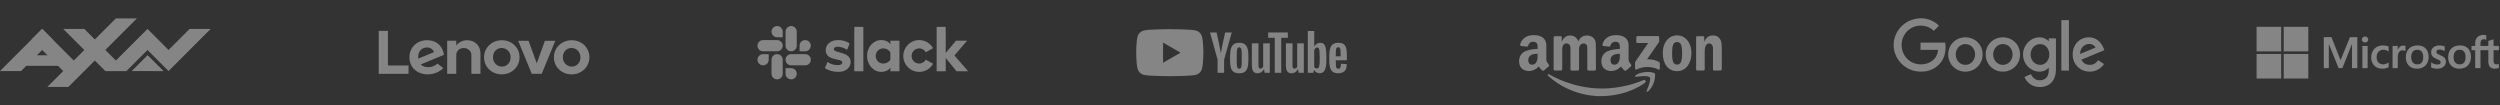 <svg width="1329" height="56" viewBox="0 0 1329 56" fill="none" xmlns="http://www.w3.org/2000/svg">
<rect x="0" y="0" width="1329" height="56" fill="#333333" stroke="none"/>
<g opacity="0.4">
<path d="M22.403 15.364L0 37.767H11.201L13.998 34.97H33.604L27.996 29.377H19.606L28.011 20.972L22.403 15.364Z" fill="white"/>
<path d="M22.403 15.364L16.809 20.958L33.604 37.753H44.806L22.403 15.364Z" fill="white"/>
<path d="M61.601 9.771L50.399 20.972L44.806 15.379H33.604L44.806 26.58L25.142 46.229H36.343L50.399 32.173L55.993 37.767H67.194L55.993 26.566L72.802 9.771H61.601Z" fill="white"/>
<path d="M78.41 15.364L56.007 37.767H67.209L78.41 26.566L89.612 37.767L112 15.364H100.799L89.597 26.566L78.41 15.364Z" fill="white"/>
<path d="M70.005 37.767H86.8L78.41 29.377L70.005 37.767Z" fill="white"/>
<path d="M81.207 37.767H86.8L78.41 29.377L81.207 37.767Z" fill="white"/>
<path d="M248.275 21.377C246.253 21.377 243.953 22.315 242.548 24.192L242.549 24.188L242.548 24.189L242.549 21.672H237.725V39.237H242.548V29.242C242.548 27.444 243.942 25.531 246.525 25.531C248.521 25.531 250.586 26.92 250.586 29.242V39.237H255.409V28.349C255.409 24.309 252.519 21.377 248.275 21.377V21.377ZM289.691 21.673L285.331 33.638L280.97 21.673H275.46L282.687 39.233H287.973L295.2 21.673H289.691ZM223.325 26.964C224.147 25.861 225.455 25.214 227.035 25.214C228.774 25.214 230.092 26.206 230.774 27.672L222.347 31.168C222.117 29.374 222.576 27.97 223.325 26.964V26.964ZM232.592 33.837C230.562 35.339 229.402 35.698 227.551 35.698C225.885 35.698 224.58 35.181 223.661 34.273L235.992 29.158C235.723 27.252 234.999 25.549 233.886 24.254C232.266 22.372 229.868 21.376 226.948 21.376C221.644 21.376 217.645 25.289 217.645 30.457C217.645 35.759 221.654 39.536 227.48 39.536C230.744 39.536 234.081 37.989 235.642 36.182L232.592 33.837ZM217.185 34.809H206.223V16.419H201.333V39.237H217.185V34.809ZM303.861 25.51C301.168 25.51 299.212 27.551 299.212 30.455C299.212 33.228 301.284 35.4 303.926 35.4C306.621 35.4 308.575 33.303 308.575 30.455C308.575 27.682 306.505 25.51 303.861 25.51V25.51ZM303.861 39.534C298.586 39.534 294.453 35.604 294.453 30.455C294.453 25.364 298.615 21.376 303.926 21.376C309.201 21.376 313.333 25.306 313.333 30.455C313.333 35.545 309.172 39.533 303.861 39.533V39.534ZM266.725 25.51C264.031 25.51 262.076 27.551 262.076 30.455C262.076 33.228 264.147 35.4 266.791 35.4C269.484 35.4 271.439 33.303 271.439 30.455C271.439 27.682 269.368 25.51 266.725 25.51ZM266.725 39.534C261.45 39.534 257.318 35.604 257.318 30.455C257.318 25.364 261.478 21.376 266.791 21.376C272.065 21.376 276.198 25.306 276.198 30.455C276.198 35.545 272.036 39.533 266.725 39.533" fill="white"/>
<path fill-rule="evenodd" clip-rule="evenodd" d="M438.498 36.158L439.895 32.91C441.405 34.039 443.417 34.626 445.401 34.626C446.866 34.626 447.794 34.061 447.794 33.206C447.771 30.813 439.017 32.686 438.95 26.687C438.928 23.641 441.634 21.293 445.469 21.293C447.749 21.293 450.025 21.858 451.651 23.144L450.343 26.459C448.855 25.509 447.005 24.833 445.245 24.833C444.048 24.833 443.26 25.397 443.26 26.118C443.282 28.466 452.103 27.18 452.193 32.91C452.193 36.024 449.554 38.214 445.764 38.214C442.987 38.21 440.438 37.556 438.498 36.158V36.158ZM492.173 31.736C491.474 32.955 490.166 33.788 488.651 33.788C486.416 33.788 484.615 31.983 484.615 29.752C484.615 27.521 486.42 25.715 488.651 25.715C490.161 25.715 491.474 26.548 492.173 27.767L496.03 25.626C494.587 23.054 491.81 21.293 488.651 21.293C483.979 21.293 480.189 25.084 480.189 29.756C480.189 34.429 483.979 38.219 488.651 38.219C491.832 38.219 494.587 36.481 496.03 33.887L492.173 31.736ZM454.133 14.273H458.962V37.896H454.133V14.273ZM497.925 14.273V37.896H502.754V30.809L508.484 37.896H514.667L507.378 29.478L514.125 21.625H508.211L502.75 28.143V14.273H497.925Z" fill="white"/>
<path d="M473.312 31.781C472.613 32.933 471.17 33.788 469.544 33.788C467.309 33.788 465.508 31.983 465.508 29.752C465.508 27.521 467.313 25.715 469.544 25.715C471.17 25.715 472.613 26.616 473.312 27.79V31.781ZM473.312 21.63V23.547C472.523 22.216 470.561 21.289 468.505 21.289C464.262 21.289 460.925 25.034 460.925 29.729C460.925 34.425 464.262 38.215 468.505 38.215C470.557 38.215 472.519 37.292 473.312 35.957V37.874H478.141V21.63H473.312Z" fill="white"/>
<path fill-rule="evenodd" clip-rule="evenodd" d="M408.647 31.759C408.647 33.408 407.317 34.738 405.668 34.738C404.019 34.738 402.689 33.403 402.689 31.759C402.689 30.115 404.019 28.78 405.668 28.78H408.647V31.759ZM410.135 31.759C410.135 30.111 411.465 28.78 413.114 28.78C414.763 28.78 416.093 30.111 416.093 31.759V39.205C416.093 40.854 414.763 42.184 413.114 42.184C411.465 42.184 410.135 40.854 410.135 39.205V31.759Z" fill="white"/>
<path fill-rule="evenodd" clip-rule="evenodd" d="M413.114 19.802C411.465 19.802 410.135 18.471 410.135 16.823C410.135 15.174 411.465 13.844 413.114 13.844C414.763 13.844 416.093 15.174 416.093 16.823V19.802H413.114ZM413.114 21.312C414.763 21.312 416.093 22.642 416.093 24.291C416.093 25.939 414.763 27.27 413.114 27.27H405.646C403.997 27.27 402.667 25.935 402.667 24.291C402.667 22.647 403.997 21.312 405.646 21.312H413.114Z" fill="white"/>
<path fill-rule="evenodd" clip-rule="evenodd" d="M425.049 24.291C425.049 22.642 426.379 21.312 428.028 21.312C429.677 21.312 431.007 22.642 431.007 24.291C431.007 25.94 429.677 27.27 428.028 27.27H425.049V24.291ZM423.562 24.291C423.562 25.94 422.231 27.27 420.582 27.27C418.934 27.27 417.603 25.94 417.603 24.291V16.823C417.603 15.174 418.934 13.844 420.582 13.844C422.231 13.844 423.562 15.174 423.562 16.823V24.291Z" fill="white"/>
<path fill-rule="evenodd" clip-rule="evenodd" d="M420.582 36.226C422.231 36.226 423.562 37.556 423.562 39.205C423.562 40.854 422.231 42.184 420.582 42.184C418.934 42.184 417.603 40.854 417.603 39.205V36.226H420.582ZM420.582 34.738C418.934 34.738 417.603 33.408 417.603 31.759C417.603 30.111 418.934 28.78 420.582 28.78H428.05C429.699 28.78 431.03 30.111 431.03 31.759C431.03 33.408 429.699 34.738 428.05 34.738H420.582Z" fill="white"/>
<path fill-rule="evenodd" clip-rule="evenodd" d="M635.816 16.243C637.356 16.658 638.566 17.868 638.975 19.403C639.72 22.187 639.72 28 639.72 28C639.72 28 639.72 33.813 638.975 36.597C638.56 38.137 637.35 39.348 635.816 39.757C633.031 40.501 621.86 40.501 621.86 40.501C621.86 40.501 610.694 40.501 607.904 39.757C606.364 39.342 605.154 38.132 604.744 36.597C604 33.813 604 28 604 28C604 28 604 22.187 604.744 19.403C605.159 17.863 606.37 16.652 607.904 16.243C610.694 15.499 621.86 15.499 621.86 15.499C621.86 15.499 633.031 15.499 635.816 16.243ZM627.571 28L618.291 33.358V22.642L627.571 28Z" fill="white"/>
<path fill-rule="evenodd" clip-rule="evenodd" d="M655.846 38.245C655.142 37.768 654.636 37.029 654.34 36.023C654.045 35.018 653.891 33.682 653.891 32.011V29.739C653.891 28.051 654.062 26.699 654.403 25.676C654.744 24.653 655.278 23.909 656 23.442C656.721 22.977 657.67 22.738 658.846 22.738C660.006 22.738 660.932 22.977 661.631 23.454C662.33 23.931 662.841 24.676 663.165 25.687C663.489 26.699 663.648 28.051 663.648 29.733V32.006C663.648 33.676 663.489 35.018 663.176 36.029C662.864 37.04 662.353 37.785 661.642 38.251C660.938 38.717 659.977 38.956 658.767 38.956C657.528 38.961 656.551 38.722 655.846 38.245V38.245ZM659.807 35.79C660 35.279 660.102 34.444 660.102 33.29V28.409C660.102 27.284 660.006 26.466 659.807 25.943C659.614 25.426 659.267 25.164 658.773 25.164C658.295 25.164 657.96 25.426 657.761 25.943C657.568 26.46 657.466 27.284 657.466 28.409V33.29C657.466 34.449 657.557 35.285 657.744 35.79C657.932 36.302 658.273 36.557 658.767 36.557C659.267 36.557 659.608 36.302 659.807 35.79V35.79ZM710.096 32.051V32.841C710.096 33.847 710.124 34.597 710.187 35.103C710.244 35.603 710.369 35.972 710.556 36.2C710.744 36.427 711.034 36.546 711.426 36.546C711.954 36.546 712.318 36.342 712.511 35.932C712.704 35.523 712.812 34.841 712.829 33.887L715.869 34.063C715.886 34.199 715.892 34.387 715.892 34.625C715.892 36.075 715.494 37.154 714.704 37.87C713.915 38.586 712.795 38.944 711.346 38.944C709.607 38.944 708.391 38.398 707.692 37.307C706.993 36.217 706.647 34.535 706.647 32.25V29.517C706.647 27.165 707.01 25.454 707.732 24.369C708.454 23.289 709.692 22.749 711.449 22.749C712.659 22.749 713.585 22.971 714.233 23.414C714.881 23.857 715.335 24.545 715.602 25.483C715.864 26.42 716 27.716 716 29.364V32.046H710.096V32.051ZM710.545 25.46C710.369 25.681 710.249 26.045 710.187 26.545C710.124 27.045 710.096 27.812 710.096 28.829V29.955H712.676V28.829C712.676 27.824 712.642 27.062 712.573 26.545C712.505 26.028 712.38 25.659 712.204 25.448C712.028 25.238 711.75 25.13 711.375 25.13C710.999 25.125 710.721 25.238 710.545 25.46ZM647.266 31.756L643.254 17.271H646.754L648.158 23.835C648.516 25.454 648.777 26.829 648.948 27.971H649.05C649.169 27.153 649.431 25.784 649.84 23.857L651.295 17.266H654.795L650.738 31.756V38.705H647.266V31.756ZM675.03 23.045V38.7H672.274L671.967 36.785H671.893C671.143 38.234 670.018 38.956 668.524 38.956C667.484 38.956 666.717 38.614 666.222 37.933C665.728 37.251 665.484 36.188 665.484 34.739V23.045H669.007V34.54C669.007 35.239 669.081 35.739 669.234 36.035C669.387 36.33 669.643 36.484 670.001 36.484C670.308 36.484 670.603 36.393 670.882 36.205C671.16 36.018 671.37 35.779 671.507 35.489V23.045L675.03 23.045ZM693.111 23.045V38.7H690.355L690.048 36.785H689.975C689.225 38.234 688.099 38.956 686.605 38.956C685.565 38.956 684.798 38.614 684.304 37.933C683.809 37.251 683.565 36.188 683.565 34.739V23.045H687.088V34.54C687.088 35.239 687.162 35.739 687.315 36.035C687.469 36.33 687.724 36.484 688.082 36.484C688.389 36.484 688.685 36.393 688.963 36.205C689.242 36.018 689.452 35.779 689.588 35.489V23.045L693.111 23.045Z" fill="white"/>
<path fill-rule="evenodd" clip-rule="evenodd" d="M684.61 20.107H681.11V38.7H677.661V20.107H674.161V17.272H684.605V20.107H684.61ZM704.777 25.551C704.561 24.562 704.22 23.846 703.743 23.403C703.266 22.959 702.612 22.738 701.777 22.738C701.129 22.738 700.527 22.92 699.964 23.289C699.402 23.653 698.97 24.136 698.663 24.733H698.635V16.482H695.237V38.705H698.146L698.504 37.222H698.578C698.85 37.751 699.26 38.166 699.805 38.472C700.351 38.779 700.953 38.933 701.618 38.933C702.811 38.933 703.686 38.382 704.249 37.285C704.811 36.188 705.09 34.472 705.09 32.137V29.659C705.096 27.909 704.987 26.54 704.777 25.551V25.551ZM701.544 31.938C701.544 33.08 701.498 33.972 701.402 34.62C701.311 35.268 701.152 35.728 700.93 36.001C700.709 36.273 700.413 36.41 700.038 36.41C699.748 36.41 699.481 36.342 699.231 36.205C698.987 36.069 698.782 35.864 698.629 35.591V26.699C698.748 26.272 698.953 25.926 699.243 25.653C699.532 25.38 699.845 25.244 700.186 25.244C700.544 25.244 700.822 25.386 701.015 25.664C701.209 25.943 701.345 26.42 701.425 27.079C701.499 27.744 701.538 28.687 701.538 29.915V31.938H701.544Z" fill="white"/>
<path d="M830.477 26.417V36.845C830.477 37.014 830.41 37.176 830.29 37.296C830.171 37.416 830.009 37.483 829.84 37.483H826.549C826.38 37.483 826.218 37.415 826.098 37.296C825.979 37.176 825.912 37.014 825.912 36.845V19.884C825.912 19.714 825.979 19.552 826.098 19.433C826.218 19.313 826.38 19.246 826.549 19.246H829.594C829.763 19.246 829.925 19.313 830.045 19.433C830.164 19.552 830.231 19.714 830.231 19.884V22.272C830.231 22.272 831.32 18.865 834.551 18.865C834.551 18.865 837.747 18.478 839.046 22.026C839.046 22.026 840.135 18.865 843.436 18.865C843.436 18.865 848.345 18.573 848.345 23.654L848.382 26.452V36.88C848.382 37.05 848.315 37.212 848.196 37.331C848.076 37.451 847.914 37.518 847.745 37.518H844.454C844.285 37.518 844.123 37.45 844.003 37.331C843.884 37.212 843.817 37.049 843.817 36.88L843.787 25.504C843.88 22.928 841.797 23.115 841.797 23.115C839.175 23.162 839.427 26.452 839.427 26.452V36.88C839.427 37.05 839.36 37.212 839.24 37.331C839.121 37.451 838.959 37.518 838.79 37.518H835.499C835.33 37.518 835.168 37.45 835.048 37.331C834.929 37.212 834.862 37.049 834.862 36.88V25.761C834.862 25.761 835.054 23.092 832.713 23.092C832.713 23.092 830.395 22.787 830.477 26.417V26.417ZM915.308 26.386V36.814C915.308 36.983 915.241 37.145 915.122 37.264C915.002 37.384 914.84 37.451 914.671 37.451L911.249 37.517C911.08 37.517 910.918 37.45 910.798 37.331C910.679 37.211 910.611 37.049 910.611 36.88V25.761C910.611 25.761 910.804 23.092 908.463 23.092C908.463 23.092 906.227 22.981 906.227 27.167V36.845C906.227 37.014 906.16 37.176 906.04 37.296C905.921 37.415 905.759 37.482 905.59 37.482H902.298C902.129 37.482 901.967 37.415 901.848 37.296C901.728 37.176 901.661 37.014 901.661 36.845V19.884C901.661 19.715 901.728 19.552 901.848 19.433C901.967 19.313 902.129 19.246 902.298 19.246H905.344C905.513 19.246 905.675 19.313 905.794 19.433C905.914 19.552 905.981 19.714 905.981 19.884V22.272C905.981 22.272 907.07 18.865 910.3 18.865C910.3 18.865 913.761 18.34 914.927 21.96C914.927 21.96 915.308 22.707 915.308 26.386ZM891.546 18.794C887.338 18.794 883.926 22.342 883.926 28.314C883.926 33.572 886.56 37.834 891.546 37.834C896.252 37.834 899.167 33.572 899.167 28.314C899.167 22.448 895.755 18.794 891.546 18.794V18.794ZM894.203 28.525C894.203 30.773 893.922 31.967 893.922 31.967C893.522 34.344 891.797 34.347 891.543 34.335C891.269 34.346 889.529 34.321 889.169 31.967C889.169 31.967 888.888 30.773 888.888 28.525V28.15C888.888 25.902 889.169 24.708 889.169 24.708C889.529 22.354 891.269 22.329 891.543 22.34C891.797 22.328 893.522 22.331 893.922 24.708C893.922 24.708 894.203 25.902 894.203 28.15V28.525ZM882.016 22.248V19.815C882.016 19.646 881.949 19.484 881.829 19.364C881.71 19.245 881.548 19.178 881.379 19.177H870.501C870.332 19.177 870.17 19.245 870.05 19.364C869.931 19.484 869.863 19.646 869.863 19.815V22.23C869.864 22.399 869.931 22.561 870.05 22.68C870.17 22.8 870.332 22.867 870.501 22.867H876.175L869.459 32.613C869.459 32.613 869.194 33.008 869.203 33.444V36.409C869.203 36.409 869.159 37.425 870.311 36.836C870.311 36.836 872.358 35.598 875.79 35.598C875.79 35.598 879.18 35.556 881.44 36.942C881.44 36.942 882.378 37.369 882.378 36.431V33.85C882.378 33.85 882.463 33.167 881.568 32.741C881.568 32.741 878.967 31.312 875.556 31.547L882.016 22.248ZM823.372 34.449L822.341 32.881C822.014 32.295 822.037 31.639 822.037 31.639V24.403C822.178 18.15 815.248 18.689 815.248 18.689C809.087 18.689 808.177 23.485 808.177 23.485C807.92 24.449 808.667 24.472 808.667 24.472L811.677 24.778C811.677 24.778 812.191 24.895 812.378 24.284C812.378 24.284 812.774 22.192 814.991 22.192C817.403 22.192 817.378 24.263 817.378 24.263V25.996C812.563 26.157 810.331 27.494 810.331 27.494C807.358 29.18 807.545 32.529 807.545 32.529C807.545 37.986 812.743 37.751 812.743 37.751C816.067 37.751 818.033 35.316 818.033 35.316C818.619 36.347 819.696 37.33 819.696 37.33C820.235 37.914 820.796 37.424 820.796 37.424L823.231 35.34C823.769 34.941 823.372 34.449 823.372 34.449ZM814.365 34.382C812.801 34.382 812.22 32.828 812.48 31.3C812.739 29.772 814.089 28.572 817.378 28.607V29.536C817.495 33.593 815.667 34.382 814.365 34.382ZM867.105 34.449L866.075 32.881C865.747 32.295 865.77 31.639 865.77 31.639V24.403C865.911 18.15 858.981 18.689 858.981 18.689C852.82 18.689 851.91 23.485 851.91 23.485C851.653 24.449 852.4 24.472 852.4 24.472L855.41 24.778C855.41 24.778 855.924 24.895 856.111 24.284C856.111 24.284 856.507 22.192 858.724 22.192C861.136 22.192 861.111 24.263 861.111 24.263V25.996C856.296 26.157 854.064 27.494 854.064 27.494C851.091 29.18 851.278 32.529 851.278 32.529C851.278 37.986 856.475 37.751 856.475 37.751C859.8 37.751 861.766 35.316 861.766 35.316C862.352 36.347 863.428 37.33 863.428 37.33C863.967 37.914 864.529 37.424 864.529 37.424L866.964 35.34C867.502 34.941 867.105 34.449 867.105 34.449V34.449ZM858.098 34.382C856.534 34.382 855.953 32.828 856.213 31.3C856.472 29.772 857.822 28.572 861.111 28.607V29.536C861.228 33.593 859.4 34.382 858.098 34.382Z" fill="white"/>
<path d="M875.391 48.146C875.391 48.146 875.116 48.625 875.454 48.732C875.454 48.732 875.836 48.881 876.313 48.439C876.313 48.439 879.787 45.402 879.871 39.874C879.871 39.874 879.897 39.184 879.62 38.995C879.62 38.995 878.531 38.032 874.617 38.325C874.617 38.325 871.204 38.555 869.341 40.209C869.341 40.209 869.174 40.356 869.174 40.544C869.174 40.544 869.134 40.951 870.158 40.775C870.158 40.775 873.57 40.293 875.6 40.544C875.6 40.544 876.647 40.67 876.94 41.026C876.94 41.026 877.422 41.424 877.171 42.743C877.171 42.743 876.479 46.094 875.391 48.146V48.146Z" fill="white"/>
<path d="M874.703 42.843C874.703 42.843 875.213 43.504 874.39 44.074C874.39 44.074 865.606 51.102 850.857 51.102C850.857 51.102 835.674 51.851 822.997 40.329C822.997 40.329 822.552 39.939 822.828 39.576C822.828 39.576 823.075 39.242 823.713 39.605C823.713 39.605 835.639 47.039 851.302 47.039C851.302 47.039 862.188 47.46 873.355 42.683C873.355 42.683 874.245 42.222 874.703 42.843Z" fill="white"/>
<path d="M1020.46 9.725H1021.46C1024.91 9.8 1028.31 11.191 1030.76 13.652C1029.86 14.573 1028.93 15.456 1028.05 16.377C1026.68 15.137 1025.03 14.178 1023.22 13.84C1020.55 13.277 1017.68 13.784 1015.44 15.306C1013 16.903 1011.35 19.609 1010.99 22.503C1010.59 25.36 1011.4 28.366 1013.26 30.584C1015.05 32.745 1017.77 34.098 1020.59 34.192C1023.22 34.342 1025.97 33.534 1027.88 31.693C1029.39 30.396 1030.08 28.423 1030.31 26.506C1027.19 26.506 1024.07 26.525 1020.95 26.506V22.635H1034.08C1034.76 26.788 1033.78 31.467 1030.63 34.436C1028.52 36.541 1025.61 37.781 1022.64 38.026C1019.76 38.307 1016.8 37.762 1014.24 36.372C1011.18 34.737 1008.73 31.974 1007.53 28.724C1006.4 25.736 1006.38 22.353 1007.44 19.346C1008.4 16.603 1010.24 14.178 1012.6 12.487C1014.88 10.815 1017.64 9.894 1020.46 9.725Z" fill="white"/>
<path d="M1095.82 10.702H1099.84V37.537C1098.5 37.537 1097.15 37.556 1095.82 37.518C1095.83 28.592 1095.82 19.647 1095.82 10.702V10.702Z" fill="white"/>
<path d="M1043.03 20.004C1045.51 19.534 1048.2 20.061 1050.24 21.545C1052.11 22.86 1053.4 24.928 1053.8 27.183C1054.3 29.795 1053.67 32.651 1051.97 34.718C1050.15 37.03 1047.16 38.27 1044.25 38.082C1041.58 37.932 1038.99 36.597 1037.41 34.417C1035.62 32.012 1035.19 28.705 1036.17 25.886C1037.15 22.86 1039.91 20.549 1043.03 20.004V20.004ZM1043.59 23.575C1042.58 23.838 1041.64 24.42 1040.96 25.247C1039.14 27.427 1039.25 30.979 1041.26 33.008C1042.41 34.173 1044.14 34.718 1045.73 34.399C1047.22 34.136 1048.52 33.14 1049.23 31.824C1050.47 29.588 1050.11 26.506 1048.22 24.759C1046.99 23.631 1045.21 23.161 1043.59 23.575Z" fill="white"/>
<path d="M1062.95 20.004C1065.79 19.459 1068.89 20.248 1071.01 22.24C1074.47 25.341 1074.84 31.147 1071.89 34.718C1070.11 36.973 1067.21 38.213 1064.36 38.081C1061.63 38.006 1058.95 36.653 1057.33 34.417C1055.51 31.955 1055.11 28.573 1056.15 25.698C1057.18 22.766 1059.89 20.53 1062.95 20.004V20.004ZM1063.51 23.574C1062.5 23.837 1061.56 24.42 1060.88 25.228C1059.08 27.37 1059.15 30.865 1061.09 32.914C1062.23 34.135 1064.02 34.737 1065.67 34.398C1067.14 34.116 1068.45 33.139 1069.17 31.824C1070.39 29.569 1070.03 26.487 1068.12 24.739C1066.89 23.612 1065.11 23.161 1063.51 23.574Z" fill="white"/>
<path d="M1079.84 21.094C1082 19.741 1084.88 19.365 1087.21 20.53C1087.94 20.849 1088.54 21.394 1089.13 21.939C1089.14 21.432 1089.13 20.906 1089.14 20.38C1090.4 20.398 1091.66 20.38 1092.94 20.398V36.973C1092.92 39.472 1092.28 42.122 1090.48 43.944C1088.51 45.955 1085.48 46.575 1082.76 46.162C1079.84 45.73 1077.31 43.606 1076.18 40.919C1077.31 40.374 1078.49 39.942 1079.65 39.434C1080.31 40.975 1081.65 42.291 1083.32 42.592C1084.99 42.892 1086.93 42.479 1088.02 41.088C1089.18 39.66 1089.18 37.706 1089.13 35.958C1088.26 36.804 1087.27 37.555 1086.06 37.837C1083.45 38.57 1080.58 37.668 1078.56 35.902C1076.53 34.135 1075.33 31.41 1075.45 28.704C1075.5 25.641 1077.23 22.691 1079.84 21.094V21.094ZM1083.73 23.499C1082.59 23.687 1081.51 24.326 1080.78 25.209C1079.02 27.314 1079.02 30.677 1080.8 32.745C1081.82 33.966 1083.45 34.642 1085.03 34.473C1086.51 34.323 1087.89 33.383 1088.62 32.087C1089.86 29.888 1089.65 26.9 1087.98 24.983C1086.95 23.8 1085.29 23.217 1083.73 23.499V23.499Z" fill="white"/>
<path d="M1104.67 22.052C1106.92 19.948 1110.4 19.233 1113.29 20.342C1116.04 21.376 1117.78 23.988 1118.67 26.675C1114.59 28.366 1110.53 30.039 1106.45 31.73C1107.02 32.801 1107.88 33.778 1109.05 34.173C1110.68 34.756 1112.63 34.549 1114.01 33.459C1114.55 33.045 1114.98 32.501 1115.4 31.974C1116.43 32.67 1117.46 33.346 1118.5 34.041C1117.03 36.24 1114.57 37.781 1111.92 38.025C1108.99 38.382 1105.87 37.255 1103.97 34.962C1100.85 31.354 1101.15 25.303 1104.67 22.052V22.052ZM1106.68 25.529C1106.04 26.45 1105.78 27.577 1105.79 28.686C1108.52 27.558 1111.24 26.431 1113.97 25.284C1113.52 24.232 1112.43 23.593 1111.32 23.424C1109.53 23.105 1107.67 24.063 1106.68 25.529V25.529Z" fill="white"/>
<path d="M1328.4 26.691V24.425H1325.58V20.904L1325.49 20.933L1322.85 21.741L1322.8 21.757V24.425H1318.63V22.939C1318.63 22.247 1318.78 21.717 1319.09 21.364C1319.39 21.015 1319.82 20.838 1320.37 20.838C1320.77 20.838 1321.18 20.931 1321.6 21.116L1321.7 21.162V18.776L1321.65 18.759C1321.27 18.62 1320.74 18.55 1320.09 18.55C1319.27 18.55 1318.52 18.728 1317.87 19.082C1317.22 19.437 1316.71 19.942 1316.35 20.586C1316 21.228 1315.81 21.97 1315.81 22.791V24.425H1313.86V26.691H1315.81V36.233H1318.63V26.691H1322.8V32.755C1322.8 35.252 1323.97 36.518 1326.3 36.518C1326.68 36.518 1327.08 36.473 1327.49 36.386C1327.91 36.296 1328.19 36.206 1328.36 36.11L1328.4 36.088V33.802L1328.28 33.877C1328.13 33.979 1327.94 34.062 1327.72 34.124C1327.49 34.187 1327.31 34.218 1327.16 34.218C1326.62 34.218 1326.22 34.072 1325.97 33.782C1325.71 33.49 1325.58 32.98 1325.58 32.265V26.691H1328.4ZM1307.58 34.219C1306.56 34.219 1305.75 33.88 1305.18 33.214C1304.61 32.544 1304.32 31.589 1304.32 30.375C1304.32 29.123 1304.61 28.143 1305.18 27.461C1305.75 26.784 1306.55 26.44 1307.55 26.44C1308.53 26.44 1309.3 26.769 1309.86 27.417C1310.42 28.068 1310.7 29.04 1310.7 30.307C1310.7 31.589 1310.44 32.574 1309.91 33.233C1309.39 33.887 1308.6 34.219 1307.58 34.219V34.219ZM1307.7 24.141C1305.75 24.141 1304.21 24.711 1303.1 25.837C1302 26.962 1301.44 28.519 1301.44 30.466C1301.44 32.315 1301.99 33.801 1303.07 34.885C1304.14 35.969 1305.61 36.518 1307.42 36.518C1309.3 36.518 1310.82 35.939 1311.92 34.798C1313.02 33.659 1313.58 32.116 1313.58 30.215C1313.58 28.337 1313.06 26.839 1312.02 25.763C1310.99 24.687 1309.54 24.141 1307.7 24.141V24.141ZM1296.91 24.141C1295.59 24.141 1294.49 24.48 1293.65 25.148C1292.81 25.82 1292.38 26.701 1292.38 27.767C1292.38 28.322 1292.48 28.814 1292.66 29.232C1292.84 29.651 1293.12 30.02 1293.5 30.329C1293.87 30.636 1294.45 30.958 1295.21 31.285C1295.85 31.549 1296.33 31.772 1296.63 31.947C1296.93 32.12 1297.14 32.293 1297.25 32.461C1297.37 32.626 1297.43 32.852 1297.43 33.131C1297.43 33.924 1296.83 34.31 1295.61 34.31C1295.16 34.31 1294.64 34.215 1294.08 34.029C1293.51 33.845 1292.98 33.575 1292.5 33.23L1292.38 33.147V35.854L1292.43 35.874C1292.83 36.057 1293.33 36.212 1293.92 36.334C1294.51 36.456 1295.04 36.518 1295.51 36.518C1296.95 36.518 1298.1 36.178 1298.95 35.506C1299.8 34.829 1300.23 33.927 1300.23 32.824C1300.23 32.028 1300 31.345 1299.54 30.795C1299.09 30.249 1298.3 29.748 1297.2 29.305C1296.32 28.953 1295.76 28.662 1295.53 28.438C1295.31 28.221 1295.2 27.916 1295.2 27.528C1295.2 27.185 1295.34 26.91 1295.62 26.687C1295.91 26.463 1296.31 26.349 1296.82 26.349C1297.29 26.349 1297.77 26.423 1298.24 26.568C1298.72 26.713 1299.14 26.907 1299.49 27.145L1299.6 27.224V24.656L1299.56 24.637C1299.24 24.498 1298.81 24.38 1298.3 24.284C1297.78 24.189 1297.32 24.141 1296.91 24.141V24.141ZM1285.05 34.219C1284.03 34.219 1283.23 33.88 1282.66 33.214C1282.09 32.544 1281.8 31.589 1281.8 30.375C1281.8 29.123 1282.09 28.143 1282.66 27.461C1283.23 26.784 1284.03 26.44 1285.03 26.44C1286.01 26.44 1286.78 26.769 1287.34 27.417C1287.9 28.068 1288.18 29.04 1288.18 30.307C1288.18 31.589 1287.91 32.574 1287.39 33.233C1286.87 33.887 1286.08 34.219 1285.05 34.219V34.219ZM1285.18 24.141C1283.23 24.141 1281.69 24.711 1280.58 25.837C1279.48 26.962 1278.92 28.519 1278.92 30.466C1278.92 32.315 1279.47 33.801 1280.54 34.885C1281.62 35.969 1283.08 36.518 1284.9 36.518C1286.78 36.518 1288.3 35.939 1289.4 34.798C1290.5 33.659 1291.06 32.116 1291.06 30.215C1291.06 28.337 1290.54 26.839 1289.5 25.763C1288.47 24.687 1287.01 24.141 1285.18 24.141V24.141ZM1274.65 26.47V24.425H1271.88V36.233H1274.65V30.193C1274.65 29.166 1274.89 28.322 1275.35 27.685C1275.8 27.055 1276.41 26.736 1277.14 26.736C1277.39 26.736 1277.67 26.777 1277.98 26.859C1278.28 26.94 1278.5 27.028 1278.63 27.121L1278.74 27.205V24.405L1278.7 24.386C1278.44 24.276 1278.07 24.221 1277.61 24.221C1276.91 24.221 1276.29 24.445 1275.75 24.886C1275.28 25.274 1274.94 25.807 1274.68 26.47H1274.65ZM1266.9 24.141C1265.63 24.141 1264.49 24.414 1263.53 24.953C1262.56 25.493 1261.81 26.263 1261.3 27.243C1260.79 28.221 1260.53 29.363 1260.53 30.637C1260.53 31.752 1260.78 32.776 1261.28 33.678C1261.77 34.582 1262.47 35.289 1263.35 35.78C1264.24 36.27 1265.26 36.518 1266.39 36.518C1267.71 36.518 1268.84 36.254 1269.74 35.734L1269.78 35.713V33.168L1269.66 33.253C1269.25 33.551 1268.8 33.789 1268.3 33.961C1267.81 34.132 1267.36 34.219 1266.97 34.219C1265.88 34.219 1265.01 33.878 1264.37 33.206C1263.74 32.532 1263.41 31.587 1263.41 30.397C1263.41 29.2 1263.75 28.231 1264.41 27.515C1265.07 26.802 1265.95 26.44 1267.02 26.44C1267.93 26.44 1268.82 26.749 1269.66 27.36L1269.78 27.445V24.763L1269.74 24.742C1269.42 24.565 1268.99 24.419 1268.46 24.307C1267.92 24.197 1267.4 24.141 1266.9 24.141V24.141ZM1258.62 24.425H1255.84V36.233H1258.62V24.425V24.425ZM1257.26 19.395C1256.8 19.395 1256.4 19.551 1256.08 19.859C1255.75 20.169 1255.58 20.558 1255.58 21.017C1255.58 21.47 1255.75 21.852 1256.07 22.153C1256.39 22.453 1256.79 22.605 1257.26 22.605C1257.72 22.605 1258.13 22.453 1258.45 22.154C1258.78 21.852 1258.95 21.47 1258.95 21.017C1258.95 20.574 1258.79 20.189 1258.47 19.872C1258.15 19.556 1257.74 19.395 1257.26 19.395ZM1250.33 23.554V36.233H1253.16V19.757H1249.24L1244.25 31.995L1239.42 19.757H1235.33V36.233H1238V23.553H1238.09L1243.2 36.233H1245.21L1250.24 23.554H1250.33V23.554Z" fill="white"/>
<path d="M1212.67 27.317H1199.6V14.251H1212.67V27.317Z" fill="white"/>
<path d="M1227.09 27.317H1214.02V14.251H1227.09V27.317Z" fill="white"/>
<path d="M1212.67 41.748H1199.6V28.683H1212.67V41.748Z" fill="white"/>
<path d="M1227.09 41.748H1214.02V28.683H1227.09V41.748Z" fill="white"/>
</g>
</svg>
